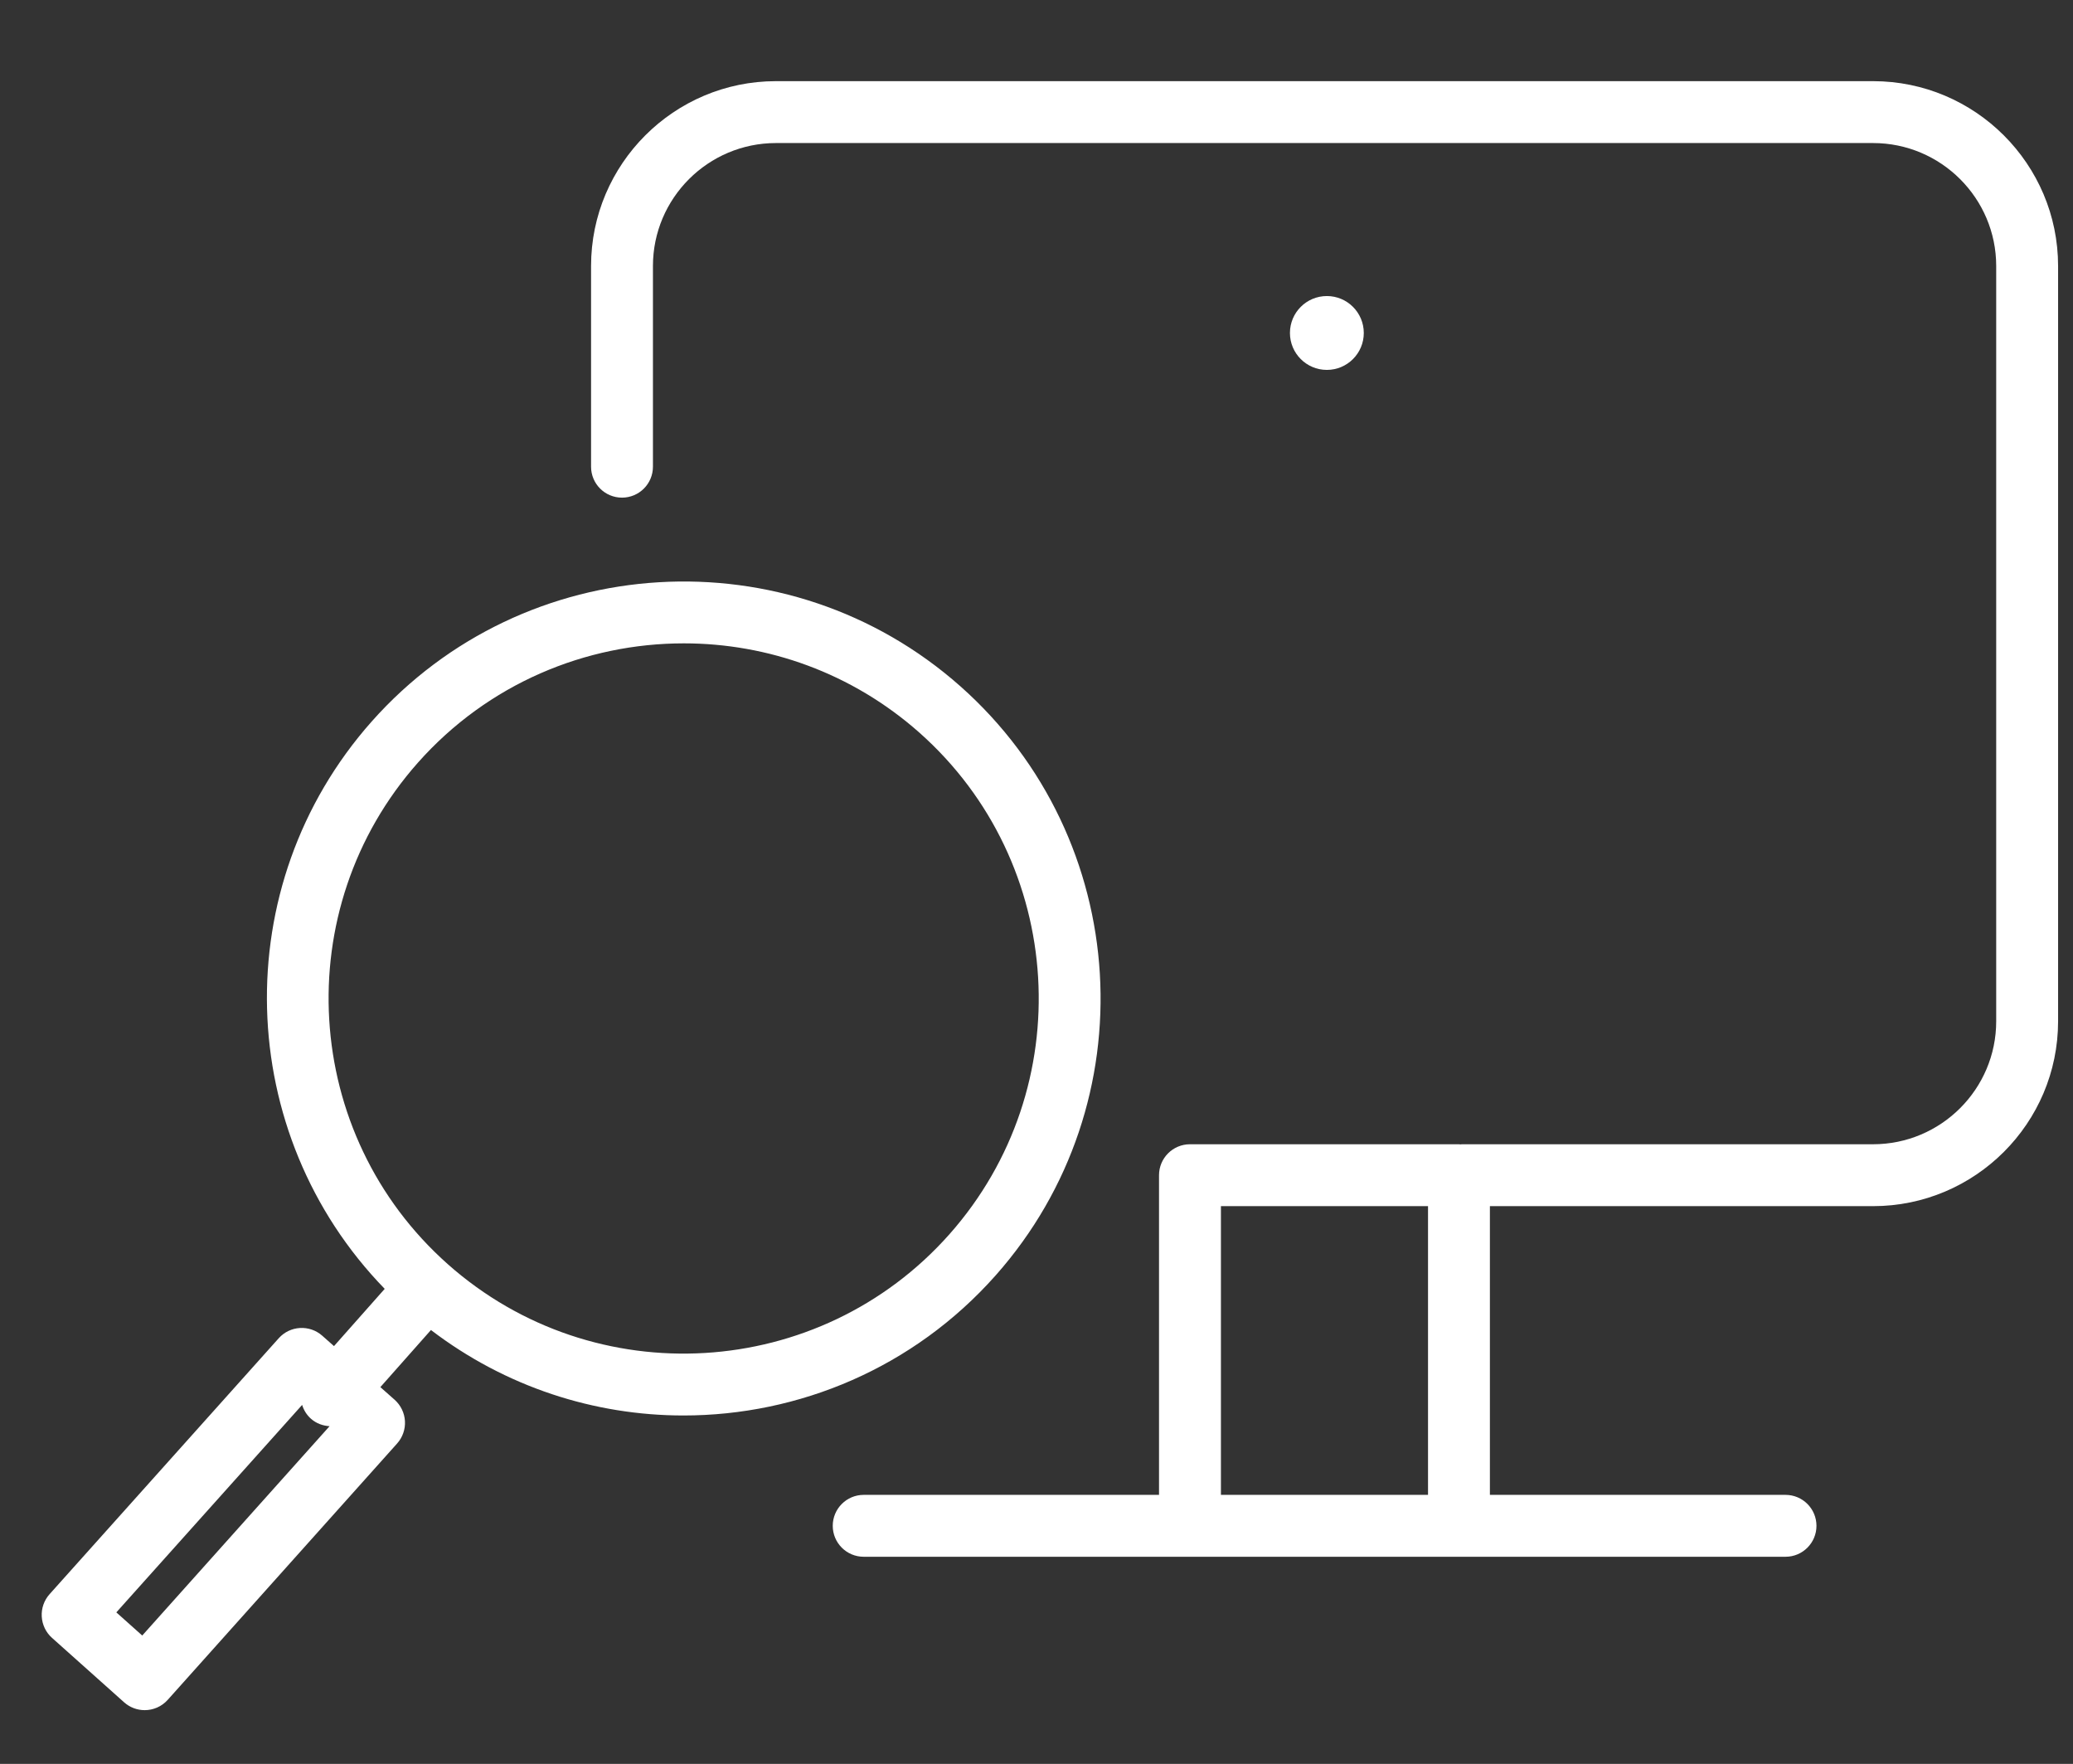 <?xml version="1.0" encoding="UTF-8" standalone="no"?>
<!-- Generator: Adobe Illustrator 21.0.2, SVG Export Plug-In . SVG Version: 6.00 Build 0)  -->

<svg
   xmlns:dc="http://purl.org/dc/elements/1.1/"
   xmlns:cc="http://creativecommons.org/ns#"
   xmlns:rdf="http://www.w3.org/1999/02/22-rdf-syntax-ns#"
   xmlns:svg="http://www.w3.org/2000/svg"
   xmlns="http://www.w3.org/2000/svg"
   xmlns:sodipodi="http://sodipodi.sourceforge.net/DTD/sodipodi-0.dtd"
   xmlns:inkscape="http://www.inkscape.org/namespaces/inkscape"
   version="1.1"
   id="Layer_1"
   x="0px"
   y="0px"
   viewBox="0 0 100.5 85.5"
   xml:space="preserve"
   inkscape:version="0.48.4 r9939"
   width="100%"
   height="100%"
   sodipodi:docname="goals.svg"><rect x="0" y="0" width="100.5" height="85.5" fill="#333333" stroke="none"/><defs
     id="defs3073" /><sodipodi:namedview
     pagecolor="#ffffff"
     bordercolor="#666666"
     borderopacity="1"
     objecttolerance="10"
     gridtolerance="10"
     guidetolerance="10"
     inkscape:pageopacity="0"
     inkscape:pageshadow="2"
     inkscape:window-width="640"
     inkscape:window-height="480"
     id="namedview3071"
     showgrid="false"
     inkscape:zoom="2.3482587"
     inkscape:cx="50.25"
     inkscape:cy="50.25"
     inkscape:window-x="2043"
     inkscape:window-y="245"
     inkscape:window-maximized="0"
     inkscape:current-layer="Layer_1" /><g
     id="g3063"
     transform="translate(0.852,-6.483)"
     style="fill:#ffffff"><path
       d="M 89.955,10.417 H 36.768 c -4.943,0 -8.965,4.02 -8.965,8.961 v 9.727 c 0,0.829 0.671,1.5 1.5,1.5 0.829,0 1.5,-0.671 1.5,-1.5 v -9.727 c 0,-3.287 2.676,-5.961 5.965,-5.961 h 53.187 c 3.292,0 5.97,2.674 5.97,5.961 v 36.609 c 0,3.287 -2.678,5.961 -5.97,5.961 H 70.026 c -0.025,0 -0.049,0.006 -0.074,0.007 -0.025,-10e-4 -0.048,-0.007 -0.074,-0.007 h -13.04 c -0.828,0 -1.5,0.672 -1.5,1.5 V 78.943 H 41.02 c -0.829,0 -1.5,0.672 -1.5,1.5 0,0.828 0.671,1.5 1.5,1.5 h 15.819 13.04 15.832 c 0.828,0 1.5,-0.672 1.5,-1.5 0,-0.828 -0.672,-1.5 -1.5,-1.5 H 71.379 V 64.948 h 18.576 c 4.946,0 8.97,-4.02 8.97,-8.961 V 19.378 c 0,-4.941 -4.024,-8.961 -8.97,-8.961 z M 58.339,78.943 V 64.948 h 10.04 v 13.995 h -10.04 z"
       id="path3065"
       inkscape:connector-curvature="0"
       style="fill:#ffffff" /><path
       d="m 32.282,75.095 c 5.586,0 11.149,-2.296 15.138,-6.793 0,0 0,0 0,0 7.399,-8.345 6.633,-21.152 -1.709,-28.55 -8.344,-7.396 -21.15,-6.629 -28.548,1.709 -7.061,7.965 -6.666,19.984 0.636,27.496 L 15.34,71.732 14.772,71.229 C 14.153,70.681 13.21,70.737 12.661,71.351 L 1.552,83.756 c -0.266,0.297 -0.403,0.687 -0.38,1.084 0.022,0.397 0.201,0.771 0.498,1.035 l 3.493,3.121 c 0.286,0.256 0.643,0.382 0.999,0.382 0.412,0 0.822,-0.169 1.118,-0.5 L 18.4,76.453 c 0.266,-0.297 0.403,-0.688 0.38,-1.087 -0.023,-0.398 -0.205,-0.771 -0.503,-1.036 l -0.689,-0.61 2.453,-2.768 c 3.625,2.768 7.937,4.143 12.241,4.143 z M 6.044,85.761 4.788,84.639 13.795,74.583 c 0.079,0.25 0.219,0.485 0.43,0.671 0.26,0.23 0.579,0.34 0.901,0.36 L 6.044,85.761 z M 19.408,43.452 c 3.398,-3.83 8.134,-5.784 12.893,-5.784 4.065,0 8.146,1.427 11.42,4.328 7.104,6.3 7.757,17.208 1.455,24.315 -6.3,7.103 -17.209,7.756 -24.314,1.454 C 13.76,61.466 13.108,50.559 19.408,43.452 z"
       id="path3067"
       inkscape:connector-curvature="0"
       style="fill:#ffffff" /><circle
       cx="63.475"
       cy="22.623"
       r="1.79"
       id="circle3069"
       sodipodi:cx="63.474998"
       sodipodi:cy="22.622999"
       sodipodi:rx="1.79"
       sodipodi:ry="1.79"
       d="m 65.265,22.623 c 0,0.989 -0.801,1.79 -1.79,1.79 -0.989,0 -1.79,-0.801 -1.79,-1.79 0,-0.989 0.801,-1.79 1.79,-1.79 0.989,0 1.79,0.801 1.79,1.79 z"
       style="fill:#ffffff" /></g></svg>